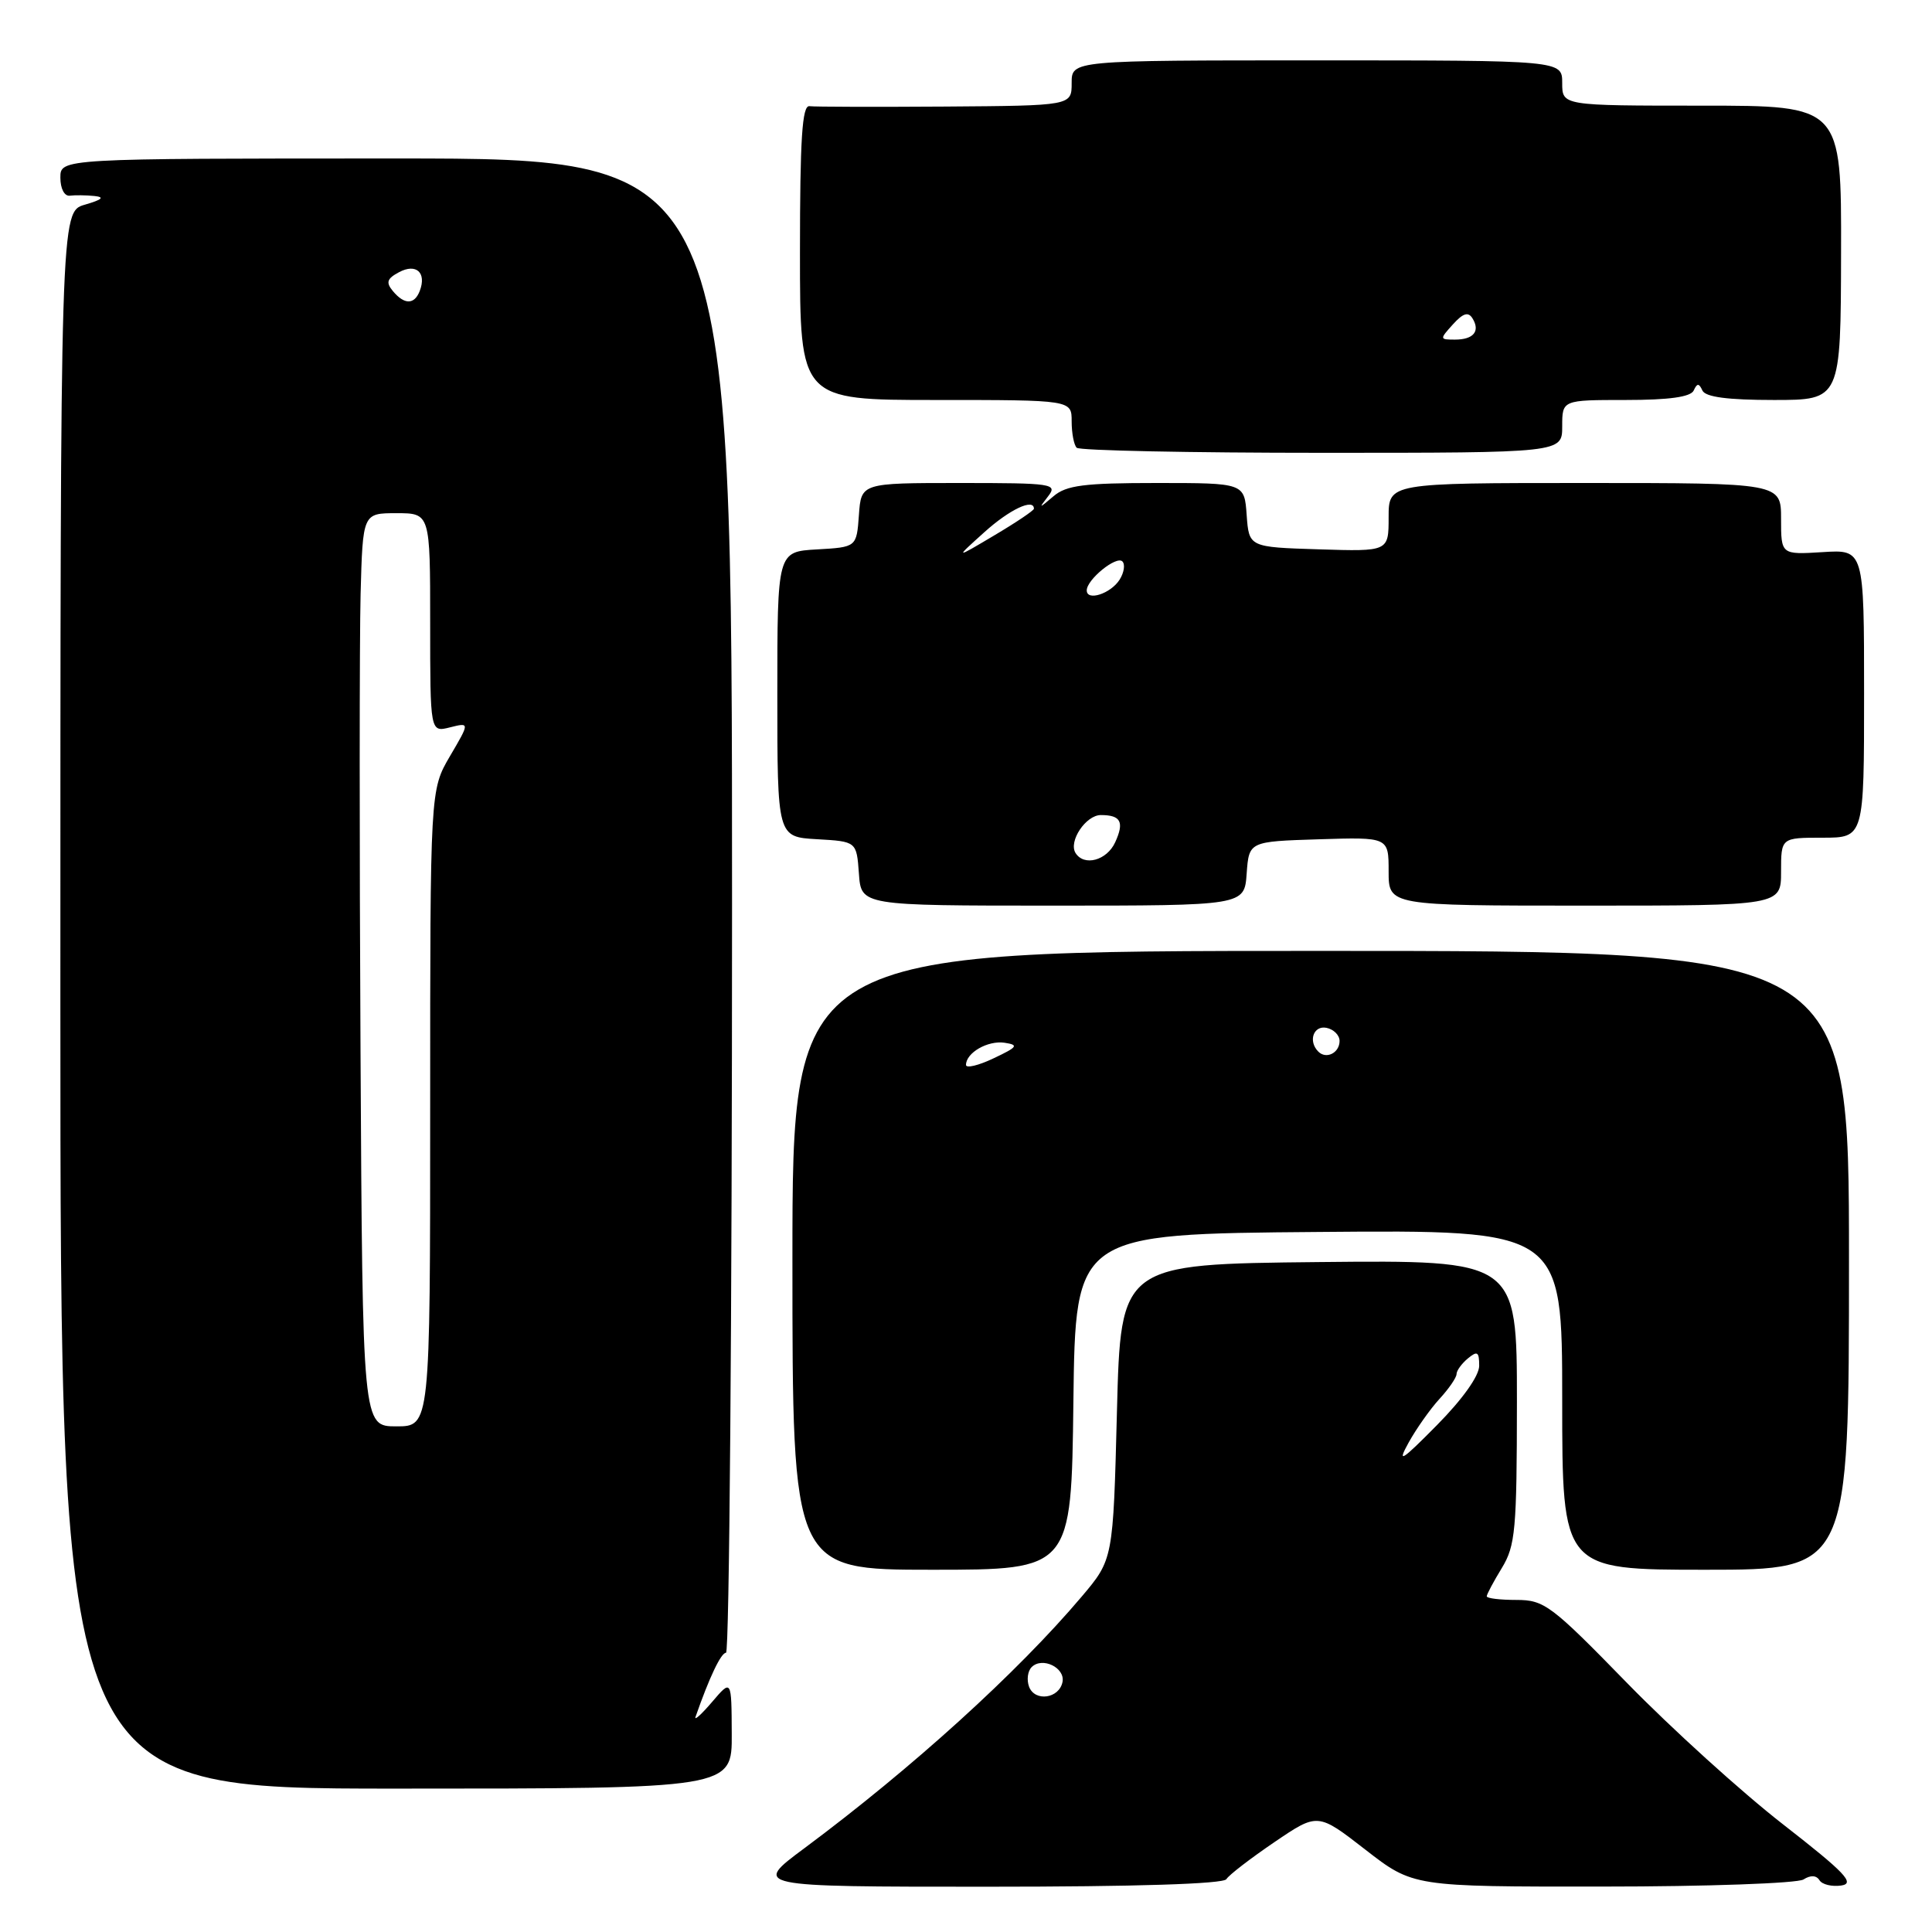 <?xml version="1.0" encoding="UTF-8" standalone="no"?>
<!DOCTYPE svg PUBLIC "-//W3C//DTD SVG 1.1//EN" "http://www.w3.org/Graphics/SVG/1.1/DTD/svg11.dtd" >
<svg xmlns="http://www.w3.org/2000/svg" xmlns:xlink="http://www.w3.org/1999/xlink" version="1.1" viewBox="0 0 256 256">
 <g >
 <path fill="currentColor"
d=" M 162.50 249.00 C 162.84 248.44 165.71 246.24 168.87 244.09 C 174.61 240.19 174.61 240.19 180.92 245.09 C 187.24 250.00 187.24 250.00 212.37 249.98 C 226.19 249.98 238.16 249.55 238.97 249.04 C 239.91 248.44 240.68 248.48 241.09 249.14 C 241.44 249.71 242.74 250.02 243.98 249.84 C 245.84 249.56 244.51 248.16 236.28 241.75 C 230.80 237.49 221.49 229.05 215.59 223.00 C 205.53 212.68 204.62 212.00 200.93 212.00 C 198.77 212.00 197.00 211.79 197.00 211.52 C 197.00 211.26 197.90 209.57 199.00 207.77 C 200.80 204.81 200.99 202.72 201.00 185.73 C 201.00 166.97 201.00 166.97 174.75 167.23 C 148.50 167.50 148.50 167.50 148.00 187.07 C 147.50 206.63 147.50 206.63 143.32 211.57 C 134.80 221.64 120.88 234.26 106.61 244.88 C 99.71 250.00 99.71 250.00 130.80 250.00 C 150.54 250.00 162.11 249.63 162.50 249.00 Z  M 96.96 229.75 C 96.93 222.50 96.93 222.50 94.37 225.50 C 92.96 227.15 91.97 228.05 92.16 227.50 C 93.99 222.25 95.54 219.00 96.20 219.00 C 96.64 219.00 97.00 174.45 97.00 120.00 C 97.00 21.00 97.00 21.00 52.50 21.00 C 8.00 21.00 8.00 21.00 8.00 23.54 C 8.00 25.00 8.54 26.02 9.25 25.93 C 9.94 25.84 11.40 25.86 12.50 25.97 C 13.92 26.12 13.55 26.45 11.25 27.12 C 8.00 28.06 8.00 28.06 8.00 132.53 C 8.00 237.00 8.00 237.00 52.50 237.00 C 97.00 237.00 97.00 237.00 96.96 229.75 Z  M 142.23 185.75 C 142.50 163.50 142.50 163.50 174.75 163.24 C 207.00 162.97 207.00 162.97 207.00 185.49 C 207.00 208.00 207.00 208.00 226.00 208.00 C 245.00 208.00 245.00 208.00 245.00 167.00 C 245.00 126.00 245.00 126.00 175.00 126.00 C 105.00 126.00 105.00 126.00 105.00 167.00 C 105.00 208.00 105.00 208.00 123.48 208.00 C 141.96 208.00 141.96 208.00 142.23 185.75 Z  M 165.19 115.75 C 165.50 111.50 165.50 111.50 174.75 111.21 C 184.00 110.92 184.00 110.92 184.00 115.46 C 184.00 120.00 184.00 120.00 210.00 120.00 C 236.00 120.00 236.00 120.00 236.00 115.50 C 236.00 111.00 236.00 111.00 241.50 111.00 C 247.00 111.00 247.00 111.00 247.00 91.91 C 247.00 72.81 247.00 72.81 241.50 73.16 C 236.00 73.50 236.00 73.50 236.00 68.75 C 236.00 64.00 236.00 64.00 210.00 64.00 C 184.00 64.00 184.00 64.00 184.00 68.54 C 184.00 73.08 184.00 73.08 174.75 72.79 C 165.50 72.50 165.50 72.50 165.19 68.25 C 164.89 64.00 164.89 64.00 153.27 64.00 C 143.66 64.00 141.30 64.30 139.60 65.75 C 137.63 67.42 137.60 67.42 138.89 65.75 C 140.16 64.10 139.47 64.00 127.18 64.00 C 114.11 64.00 114.11 64.00 113.81 68.25 C 113.50 72.50 113.50 72.50 108.25 72.80 C 103.00 73.10 103.00 73.10 103.00 92.00 C 103.00 110.90 103.00 110.90 108.25 111.20 C 113.50 111.50 113.50 111.50 113.81 115.75 C 114.11 120.00 114.11 120.00 139.50 120.00 C 164.89 120.00 164.89 120.00 165.19 115.75 Z  M 207.00 56.50 C 207.00 53.00 207.00 53.00 215.42 53.00 C 221.17 53.00 224.02 52.60 224.42 51.75 C 224.88 50.75 225.12 50.75 225.58 51.75 C 225.99 52.61 228.92 53.00 235.04 53.00 C 243.91 53.00 243.91 53.00 243.95 33.50 C 244.00 14.00 244.00 14.00 225.50 14.00 C 207.00 14.00 207.00 14.00 207.00 11.00 C 207.00 8.00 207.00 8.00 174.50 8.00 C 142.00 8.00 142.00 8.00 142.00 11.00 C 142.00 14.00 142.00 14.00 125.25 14.12 C 116.04 14.18 107.94 14.16 107.25 14.07 C 106.29 13.95 106.00 18.40 106.00 33.46 C 106.00 53.00 106.00 53.00 124.00 53.00 C 142.00 53.00 142.00 53.00 142.00 55.83 C 142.00 57.39 142.30 58.97 142.67 59.33 C 143.03 59.70 157.66 60.00 175.17 60.00 C 207.00 60.00 207.00 60.00 207.00 56.50 Z  M 136.36 223.51 C 136.02 222.60 136.17 221.43 136.70 220.90 C 138.10 219.50 141.15 220.97 140.79 222.86 C 140.36 225.07 137.14 225.53 136.36 223.51 Z  M 186.65 191.15 C 187.67 189.31 189.51 186.70 190.75 185.35 C 191.99 184.00 193.00 182.53 193.00 182.07 C 193.00 181.62 193.68 180.68 194.50 180.00 C 195.76 178.96 196.00 179.11 196.00 180.97 C 196.00 182.31 193.80 185.40 190.40 188.84 C 185.67 193.63 185.09 193.98 186.65 191.15 Z  M 47.77 139.25 C 47.62 111.89 47.63 84.66 47.78 78.75 C 48.07 68.00 48.07 68.00 52.53 68.00 C 57.00 68.00 57.00 68.00 57.00 82.52 C 57.00 97.04 57.00 97.04 59.62 96.38 C 62.25 95.72 62.25 95.72 59.62 100.20 C 57.00 104.68 57.00 104.68 57.00 146.84 C 57.00 189.00 57.00 189.00 52.52 189.00 C 48.04 189.00 48.04 189.00 47.77 139.25 Z  M 52.06 38.57 C 51.11 37.43 51.27 36.92 52.87 36.07 C 55.14 34.85 56.55 36.12 55.62 38.55 C 54.91 40.39 53.58 40.40 52.06 38.57 Z  M 128.00 141.11 C 128.00 139.50 130.88 137.84 133.11 138.17 C 135.03 138.46 134.84 138.73 131.66 140.23 C 129.65 141.19 128.00 141.58 128.00 141.11 Z  M 174.69 139.35 C 173.31 137.98 174.03 135.86 175.75 136.19 C 176.71 136.38 177.50 137.16 177.50 137.93 C 177.50 139.51 175.74 140.40 174.69 139.35 Z  M 142.51 113.02 C 141.56 111.48 143.88 108.00 145.87 108.00 C 148.51 108.00 149.00 108.91 147.77 111.60 C 146.67 114.02 143.64 114.84 142.51 113.02 Z  M 144.00 78.23 C 144.00 76.79 147.93 73.60 148.72 74.39 C 149.11 74.78 148.95 75.86 148.36 76.80 C 147.19 78.66 144.00 79.70 144.00 78.23 Z  M 130.42 70.53 C 133.76 67.51 137.00 65.98 137.00 67.41 C 137.00 67.64 134.64 69.23 131.75 70.94 C 126.50 74.06 126.50 74.06 130.42 70.53 Z  M 192.52 42.98 C 193.87 41.49 194.55 41.28 195.11 42.18 C 196.17 43.89 195.25 45.00 192.79 45.00 C 190.75 45.00 190.74 44.95 192.52 42.98 Z "/>
</g>
</svg>